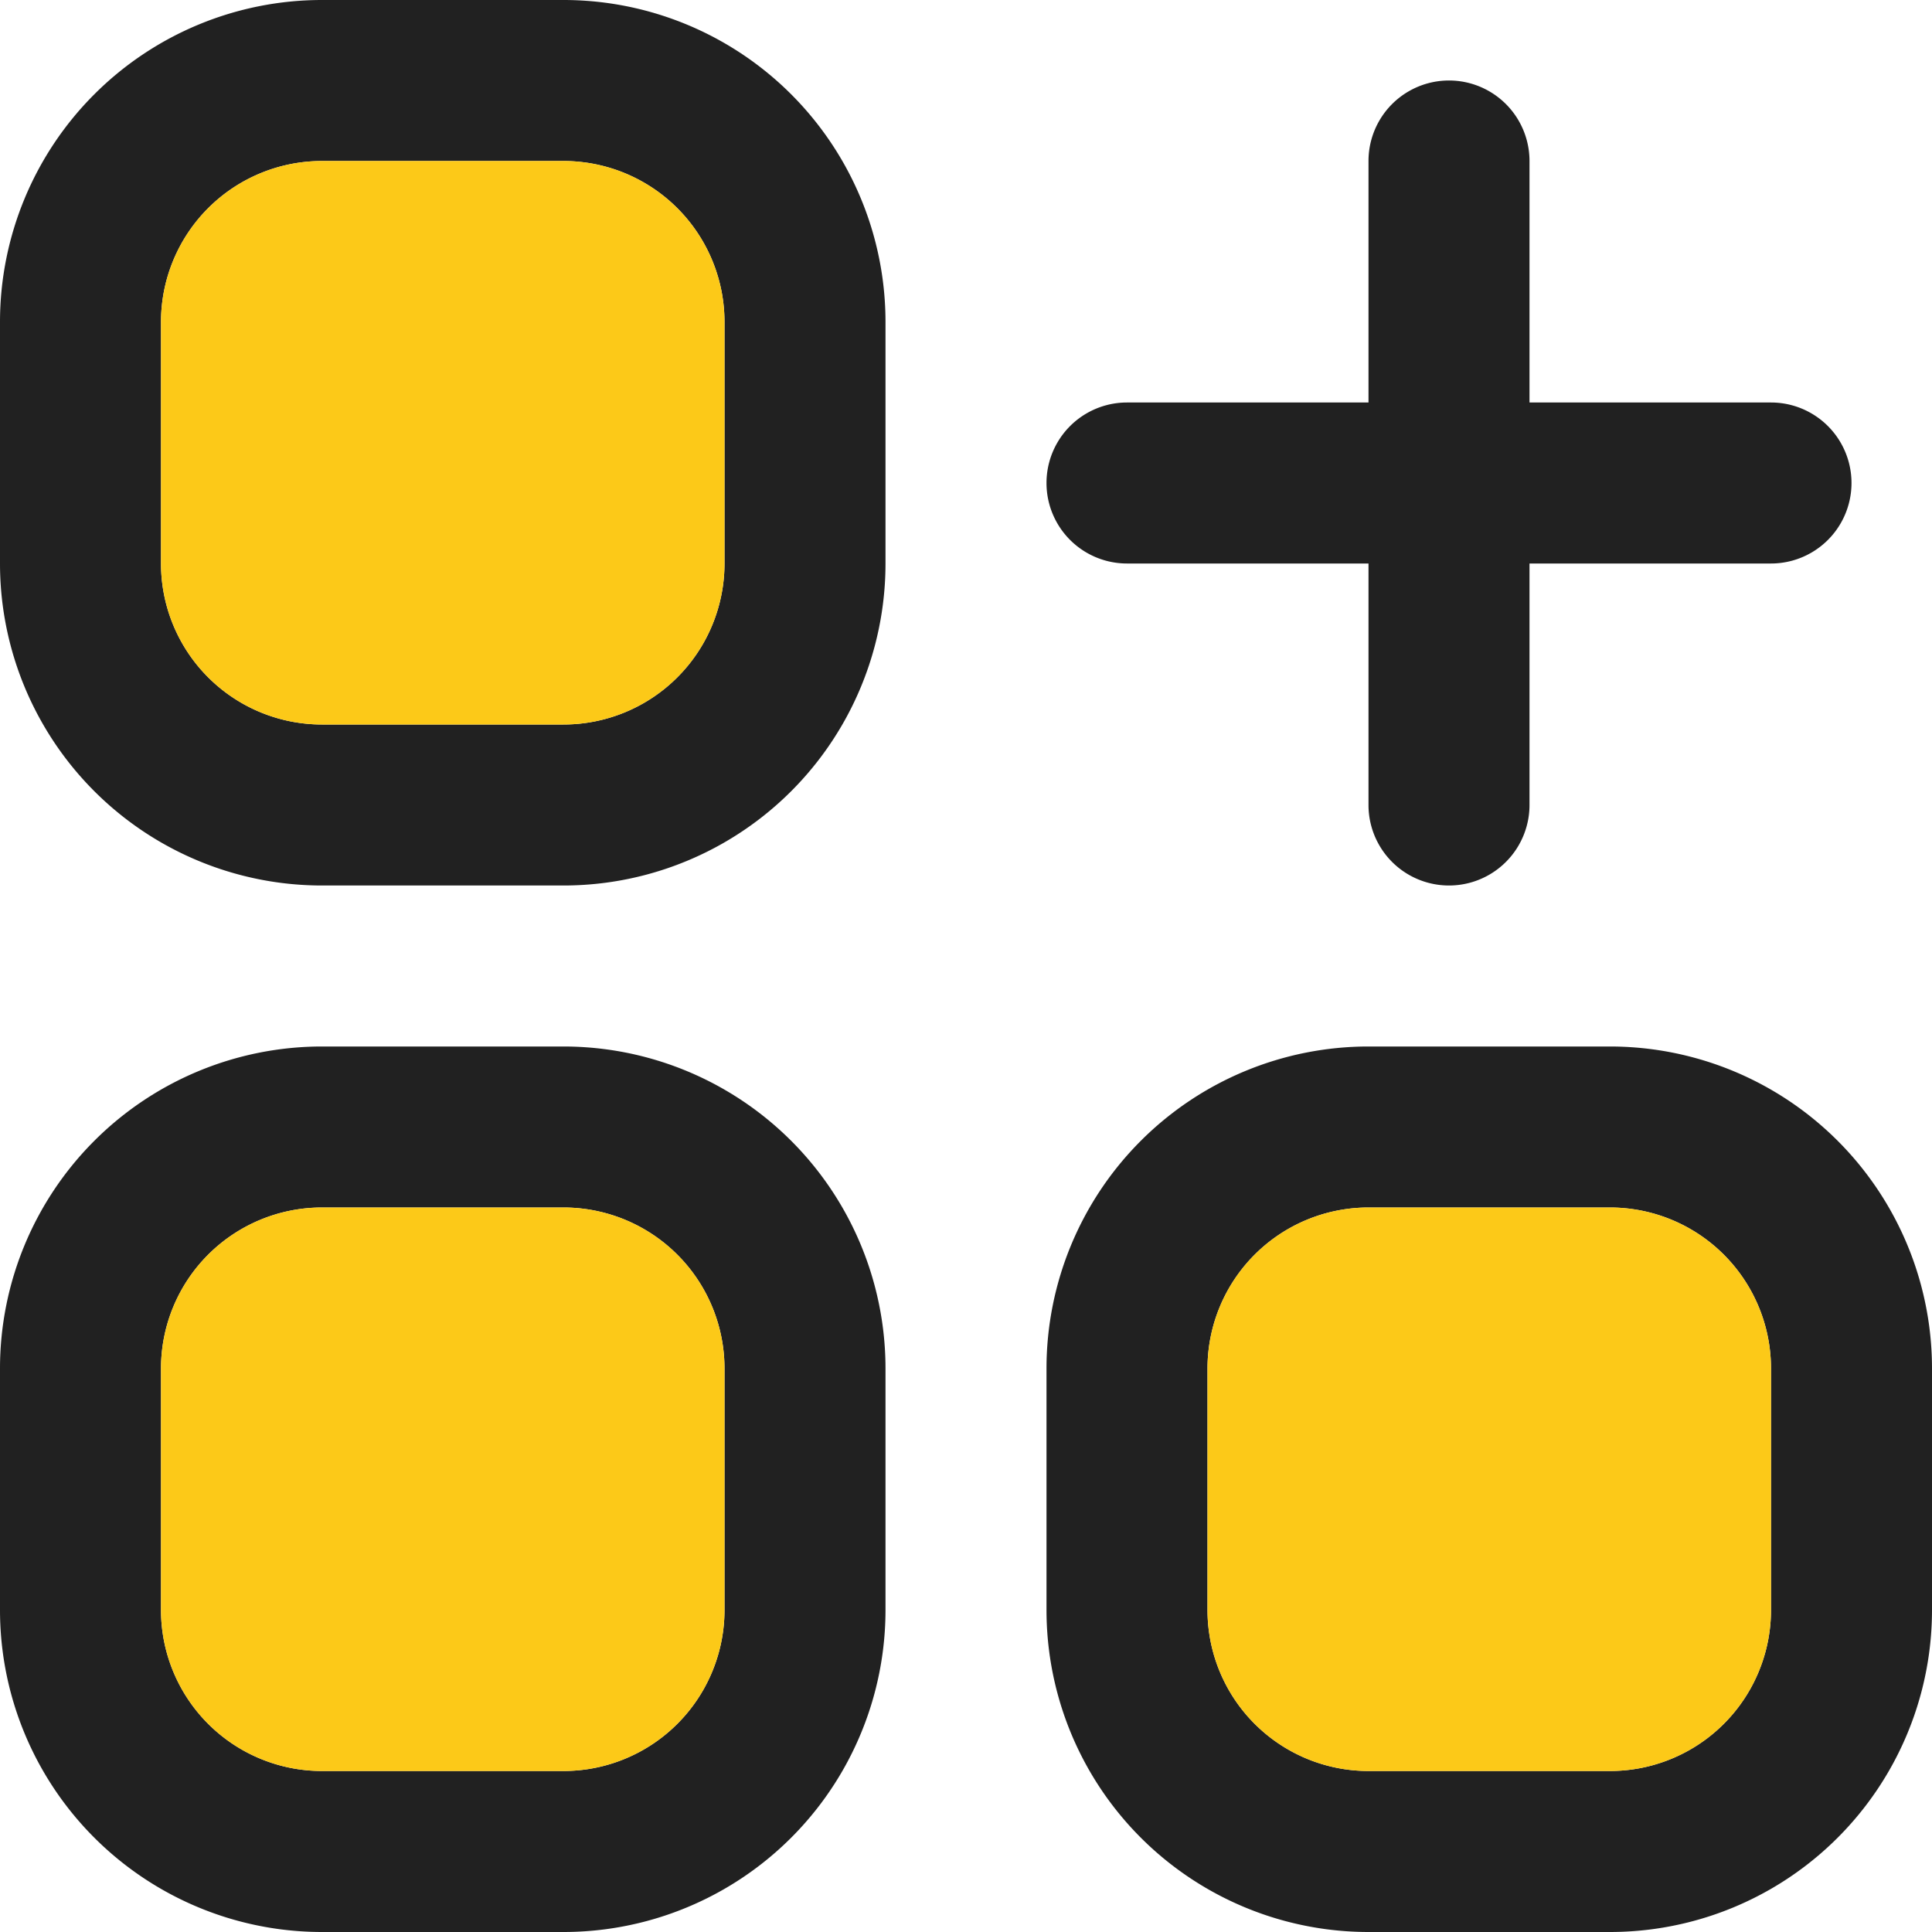 <svg xmlns="http://www.w3.org/2000/svg" width="24" height="24" viewBox="0 0 24 24">
  <g id="menu_active_icon" transform="translate(-2058 1731)">
    <g id="Layer_2" data-name="Layer 2" transform="translate(2058 -1731)">
      <g id="Layer_1" data-name="Layer 1">
        <path id="Path_273" data-name="Path 273" d="M7,0H4A4,4,0,0,0,0,4V7a4,4,0,0,0,4,4H7a4,4,0,0,0,4-4V4A4,4,0,0,0,7,0ZM9,7A2,2,0,0,1,7,9H4A2,2,0,0,1,2,7V4A2,2,0,0,1,4,2H7A2,2,0,0,1,9,4Z" fill="#212121"/>
        <path id="Path_274" data-name="Path 274" d="M9,4V7A2,2,0,0,1,7,9H4A2,2,0,0,1,2,7V4A2,2,0,0,1,4,2H7A2,2,0,0,1,9,4Z" fill="#FCC918"/>
        <path id="Path_275" data-name="Path 275" d="M7,13H4a4,4,0,0,0-4,4v3a4,4,0,0,0,4,4H7a4,4,0,0,0,4-4V17A4,4,0,0,0,7,13Zm2,7a2,2,0,0,1-2,2H4a2,2,0,0,1-2-2V17a2,2,0,0,1,2-2H7a2,2,0,0,1,2,2Z" fill="#212121"/>
        <path id="Path_276" data-name="Path 276" d="M9,17v3a2,2,0,0,1-2,2H4a2,2,0,0,1-2-2V17a2,2,0,0,1,2-2H7A2,2,0,0,1,9,17Z" fill="#FCC918"/>
        <path id="Path_277" data-name="Path 277" d="M20,13H17a4,4,0,0,0-4,4v3a4,4,0,0,0,4,4h3a4,4,0,0,0,4-4V17A4,4,0,0,0,20,13Zm2,7a2,2,0,0,1-2,2H17a2,2,0,0,1-2-2V17a2,2,0,0,1,2-2h3a2,2,0,0,1,2,2Z" fill="#212121"/>
        <path id="Path_278" data-name="Path 278" d="M22,17v3a2,2,0,0,1-2,2H17a2,2,0,0,1-2-2V17a2,2,0,0,1,2-2h3A2,2,0,0,1,22,17Z" fill="#FCC918"/>
        <path id="Path_279" data-name="Path 279" d="M14,7h3v3a1,1,0,0,0,2,0V7h3a1,1,0,0,0,0-2H19V2a1,1,0,0,0-2,0V5H14a1,1,0,0,0,0,2Z" fill="#212121"/>
      </g>
    </g>
    <rect id="Rectangle_33" data-name="Rectangle 33" width="24" height="24" transform="translate(2058 -1731)" fill="none"/>
  </g>
</svg>
